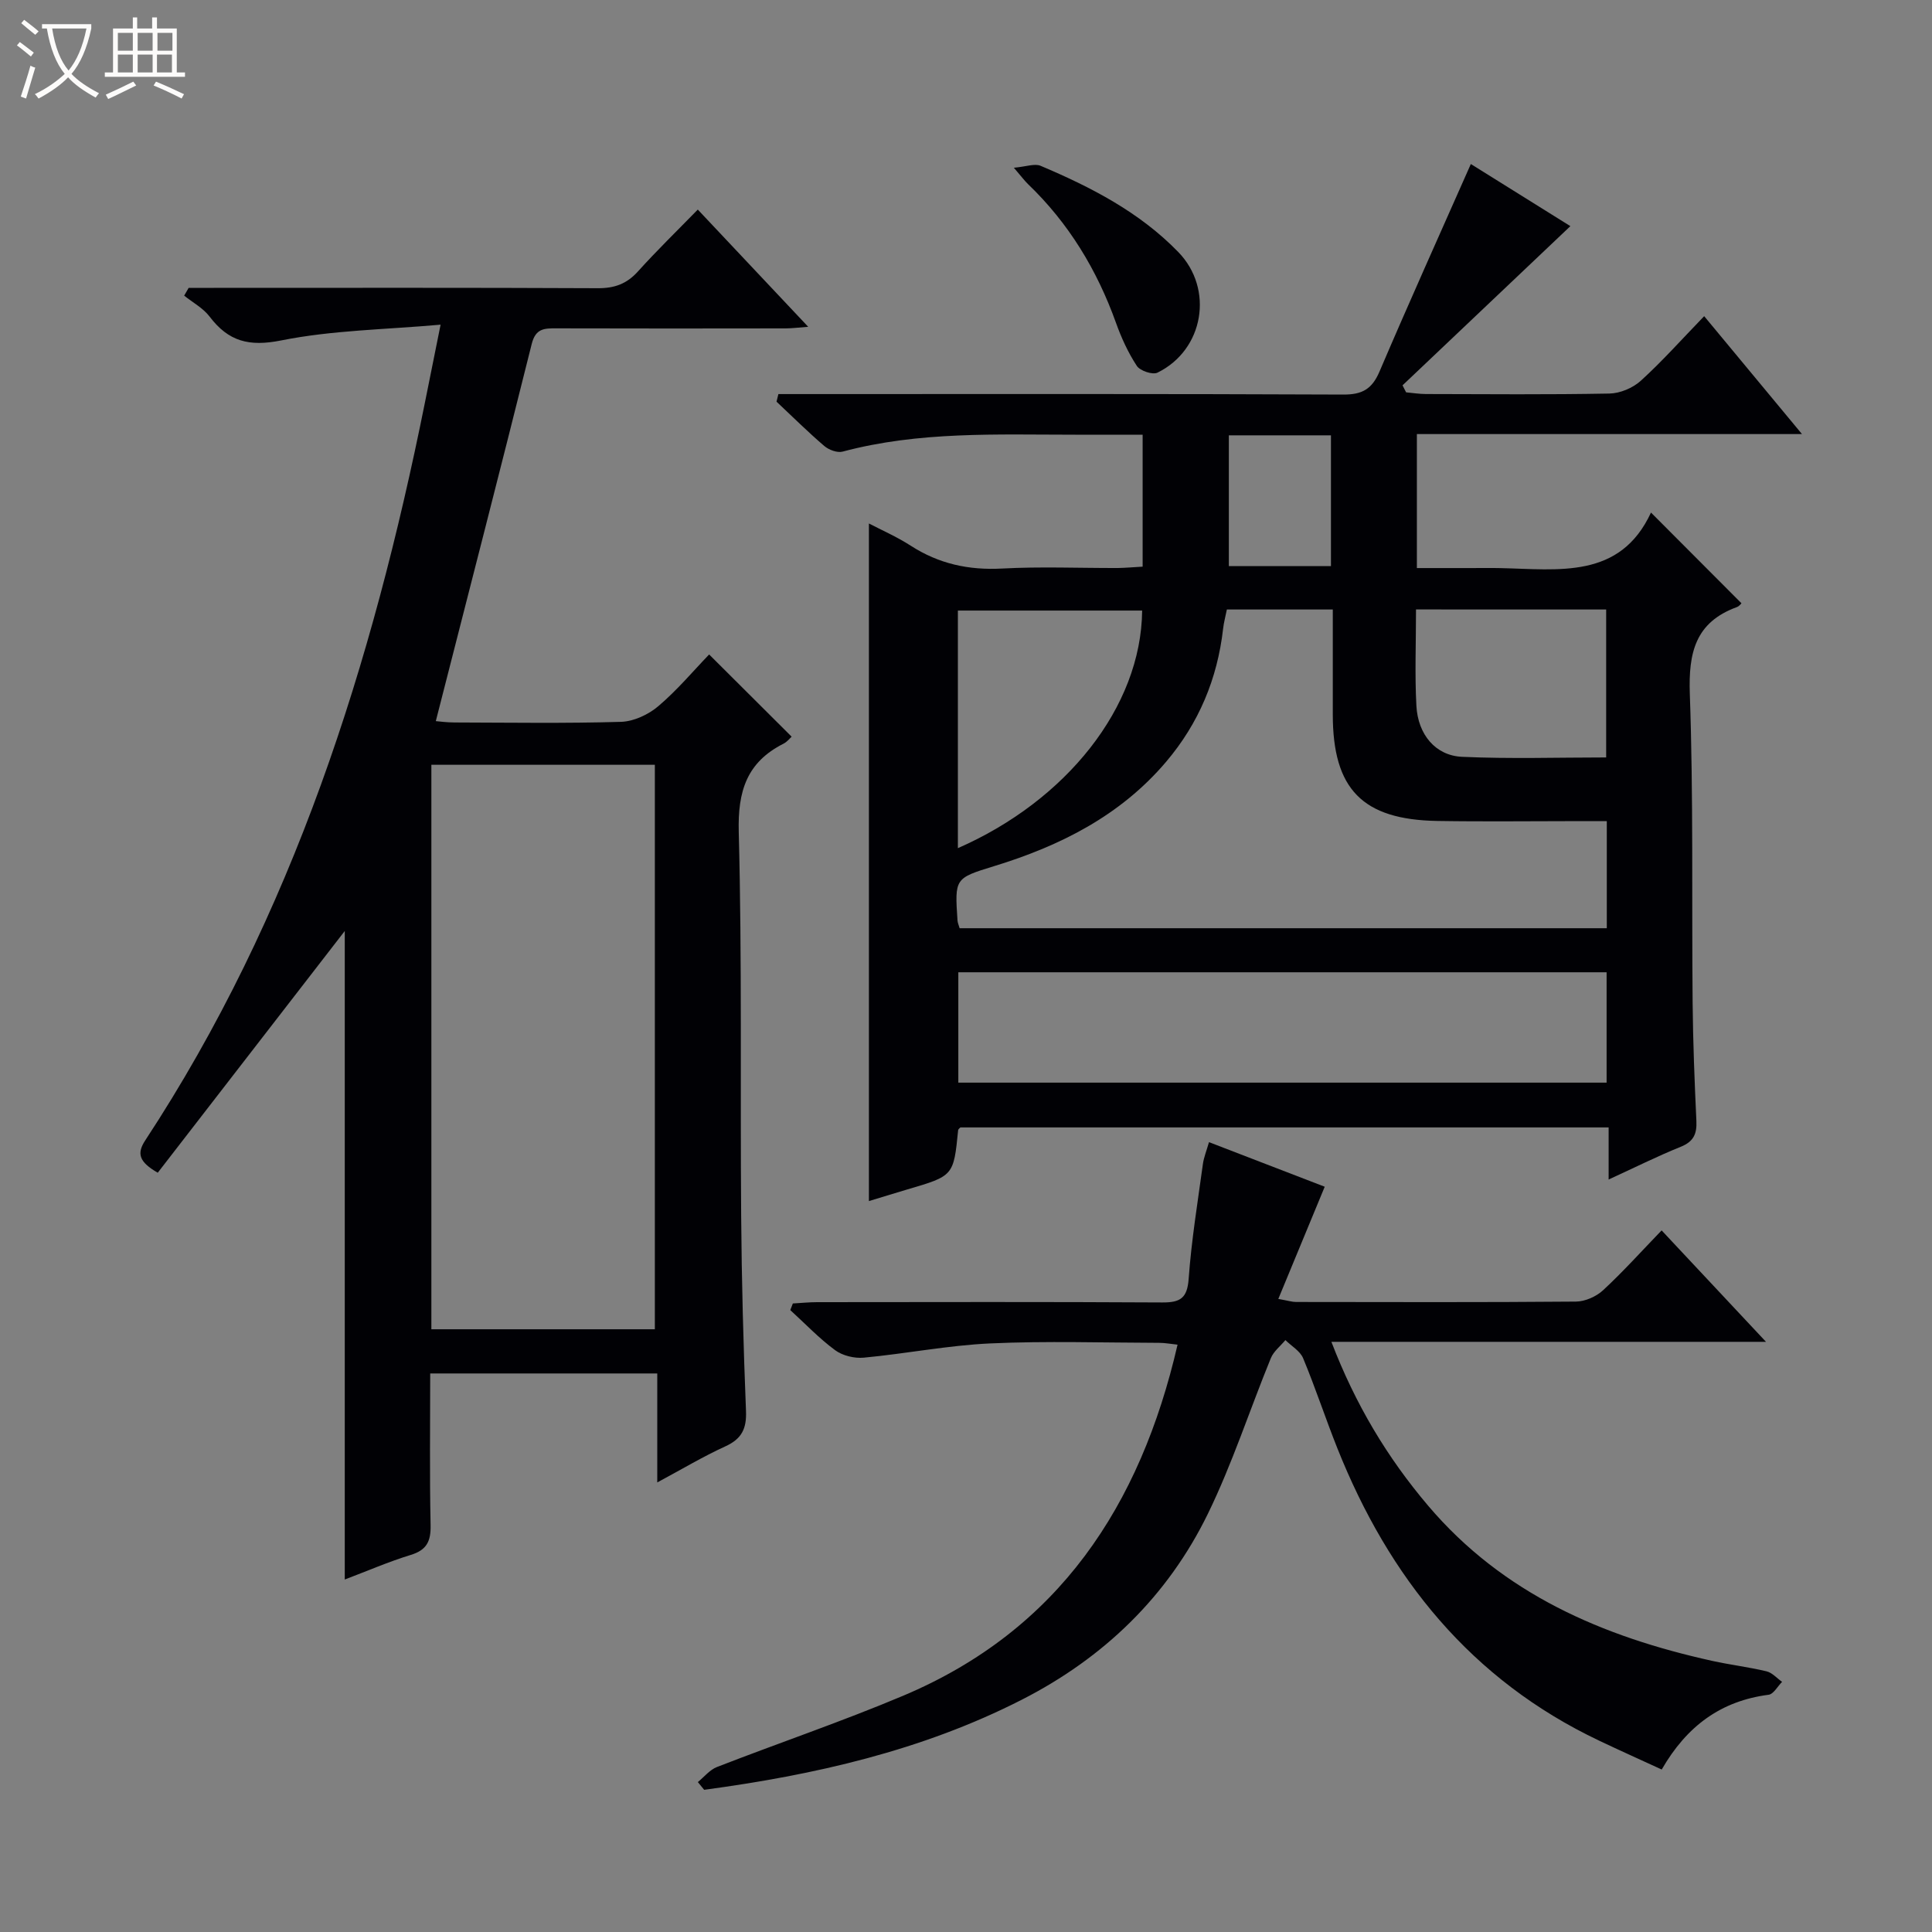 <svg enable-background="new 0 0 400 400" viewBox="0 0 400 400" xmlns="http://www.w3.org/2000/svg"><rect x="0" y="0" width="400" height="400" fill="#808080" stroke="none"/><path d="m6.4 11.7c-1-.8-1.9-1.6-2.9-2.3l.6-.7c.9.7 1.9 1.4 2.9 2.2zm-2.1 8.3c.7-2.1 1.4-4.2 2-6.4.2.1.6.3 1 .4-.7 2.3-1.3 4.4-1.9 6.4zm3-12.8c-1.1-.9-2.1-1.7-2.9-2.4l.6-.7c1 .8 2 1.5 3 2.4zm1.4-1.3v-.9h10.2v.9c-.9 4.2-2.3 7.3-4.1 9.4 1.3 1.4 3.2 2.7 5.7 4-.2.2-.4.5-.7.9-2.5-1.4-4.4-2.7-5.7-4.2-1.4 1.5-3.5 3-6.1 4.4 0 0 0 0-.1-.1-.3-.4-.5-.7-.7-.8 2.7-1.3 4.7-2.8 6.2-4.2-1.8-2.2-3-5.3-3.7-9.4zm9.2 0h-7.1c.6 3.8 1.7 6.7 3.4 8.7 1.7-2.1 2.9-4.8 3.7-8.7z" fill="#fcfbfa"/><path d="m31.6 3.6h.9v2.3h4.1v9.1h1.7v.9h-16.6v-.9h1.7v-9.1h4.1v-2.3h.9v2.3h3.1v-2.3zm-4 13.3.6.8c-1.9.9-3.8 1.9-5.8 2.8-.2-.3-.3-.6-.5-.9 2-.9 3.9-1.8 5.7-2.7zm-3.2-10.1v3.7h3.1v-3.7zm0 4.5v3.7h3.1v-3.7zm4.1-4.5v3.7h3.1v-3.7zm0 4.5v3.7h3.1v-3.7zm9.1 9.1c-2.1-1.1-4.1-2-5.8-2.7l.5-.8c2.2.9 4.1 1.8 5.8 2.6zm-1.9-13.6h-3.1v3.7h3.1zm-3.2 4.5v3.7h3.1v-3.7z" fill="#fcfbfa"/><g fill="#010105"><path d="m236.57 117.32c0-9.15 0-17.9 0-27.32-4.76 0-9.36 0-13.96 0-16.13 0-32.31-.73-48.15 3.5-1.11.3-2.87-.36-3.81-1.17-3.41-2.92-6.61-6.1-9.88-9.17.13-.52.26-1.04.39-1.57h5.45c37.17 0 74.33-.07 111.5.1 3.94.02 5.95-1.14 7.5-4.76 6.06-14.19 12.4-28.26 18.91-42.97 6.72 4.2 13.98 8.72 20.61 12.86-11.56 10.96-23.15 21.96-34.75 32.96.25.48.49.97.74 1.45 1.37.12 2.73.35 4.1.35 12.67.03 25.34.14 38-.1 2.2-.04 4.84-1.15 6.48-2.64 4.43-4.02 8.43-8.52 13.13-13.38 6.76 8.15 13.16 15.86 20.25 24.41-27.12 0-53.28 0-79.73 0v27.74h11.27c2 0 4-.04 6 .01 12.07.25 24.78 2.36 31.2-11.5 6.63 6.65 12.61 12.64 18.73 18.78-.04.04-.44.61-.97.8-8.58 3.14-10.02 9.43-9.72 17.98.75 21.31.38 42.65.58 63.98.08 8.15.4 16.3.78 24.44.12 2.68-.59 4.26-3.24 5.33-4.89 1.97-9.63 4.35-14.93 6.78 0-3.87 0-7.13 0-10.79-44.91 0-89.48 0-134.2 0-.08.09-.45.32-.48.59-.94 9.44-.94 9.44-10.52 12.25-2.37.7-4.74 1.44-7.95 2.41 0-47.01 0-93.49 0-140.29 2.48 1.3 5.73 2.72 8.67 4.61 5.81 3.75 11.99 5.09 18.9 4.72 7.98-.43 15.99-.09 23.99-.11 1.63-.03 3.26-.18 5.11-.28zm-37.89 74.86h133.99c0-7.51 0-14.6 0-22.18-1.88 0-3.5 0-5.12 0-9.99 0-19.98.13-29.96-.03-15.52-.26-21.65-6.59-21.65-22.05 0-3.5 0-6.99 0-10.49 0-3.75 0-7.49 0-11.24-7.77 0-14.73 0-21.93 0-.28 1.42-.64 2.7-.78 3.99-1.18 10.35-5.03 19.56-11.78 27.52-9.48 11.18-21.96 17.44-35.68 21.64-8.11 2.49-8.11 2.53-7.53 11.23.03.47.24.93.44 1.61zm-.27 31.97h134.22c0-7.87 0-15.3 0-22.85-44.86 0-89.42 0-134.22 0zm-.09-48.55c22.37-9.79 37.95-29.15 38.15-49.19-12.67 0-25.34 0-38.15 0zm94.85-49.42c0 7.01-.27 13.5.08 19.96.32 5.94 3.96 10.3 9.44 10.55 9.92.45 19.87.13 29.85.13 0-10.54 0-20.58 0-30.63-13.22-.01-26.01-.01-39.37-.01zm-38.75-36.05v27.08h21.14c0-9.24 0-18.1 0-27.08-7.16 0-13.94 0-21.14 0z"/><path d="m71.38 192.75c-12.74 16.46-25.73 33.25-38.72 50.05-3.88-2.24-4.38-3.96-2.6-6.68 30.61-46.62 47.03-98.64 57.91-152.74.98-4.87 1.96-9.73 3.25-16.16-11.45 1.02-22.42 1.14-32.99 3.26-6.69 1.34-10.93.21-14.84-4.94-1.34-1.76-3.49-2.91-5.26-4.33.31-.54.62-1.07.93-1.61h5.21c26.5 0 52.99-.06 79.49.07 3.44.02 5.98-.88 8.3-3.45 3.89-4.32 8.06-8.37 12.41-12.83 7.67 8.15 14.96 15.89 22.86 24.27-2.02.15-3.37.33-4.72.33-15.83.02-31.66.04-47.49-.01-2.48-.01-4.23.04-5.03 3.22-6.46 25.9-13.13 51.75-19.86 78.1.72.06 2.28.28 3.84.28 11.5.03 23 .21 34.49-.13 2.64-.08 5.67-1.49 7.72-3.23 3.92-3.32 7.26-7.32 10.54-10.72 5.82 5.8 11.32 11.28 17.08 17.02-.3.26-.9 1.06-1.7 1.46-7.59 3.84-9.47 9.82-9.25 18.25.69 26.48.29 52.98.5 79.47.1 13.48.46 26.96 1 40.43.15 3.7-.91 5.79-4.29 7.33-4.62 2.11-9 4.74-14.08 7.46 0-7.97 0-15.08 0-22.56-15.69 0-31.06 0-47.01 0 0 10.51-.14 20.96.08 31.4.07 3.33-.78 5.15-4.11 6.17-4.57 1.4-8.98 3.32-13.66 5.09 0-45.2 0-90.03 0-134.27zm17.93 82.46h46.27c0-39.27 0-78.17 0-116.87-15.67 0-30.93 0-46.27 0z"/><path d="m144.48 368.96c1.31-1.06 2.46-2.54 3.96-3.12 12.83-4.99 25.89-9.42 38.56-14.76 32.16-13.56 49.09-39.29 56.8-72.68-1.37-.14-2.58-.38-3.8-.38-11.66-.03-23.34-.41-34.98.12-8.75.4-17.44 2.13-26.19 2.95-1.94.18-4.39-.41-5.93-1.55-3.32-2.45-6.21-5.5-9.28-8.3.18-.46.35-.91.53-1.37 1.67-.09 3.34-.27 5.01-.27 23.82-.02 47.65-.08 71.47.06 3.74.02 5.18-.88 5.47-4.9.57-7.93 1.86-15.82 2.94-23.71.19-1.42.76-2.8 1.27-4.58 8.38 3.23 16.4 6.32 23.96 9.23-3.21 7.76-6.31 15.25-9.61 23.23 2.09.37 2.87.63 3.65.63 19.33.02 38.65.09 57.98-.08 1.9-.02 4.2-1.04 5.61-2.35 4.14-3.83 7.92-8.04 12.12-12.39 7.26 7.75 14.04 14.99 21.61 23.07-30.41 0-59.86 0-89.98 0 4.98 12.99 11.58 23.97 20.02 33.92 15.51 18.28 36.13 27.12 58.84 32.14 3.72.82 7.52 1.27 11.23 2.16 1.18.28 2.15 1.43 3.22 2.18-.92.92-1.76 2.53-2.78 2.67-9.81 1.27-16.91 6.4-22.14 15.48-4.34-2-8.65-3.93-12.92-5.96-26.55-12.6-43.56-33.76-54.24-60.57-2.46-6.17-4.53-12.49-7.08-18.62-.62-1.5-2.42-2.52-3.67-3.76-1.03 1.24-2.44 2.33-3.02 3.75-4.39 10.73-7.97 21.84-13.04 32.23-8.35 17.1-21.57 29.84-38.54 38.49-20.68 10.55-42.95 15.57-65.74 18.64-.43-.53-.87-1.06-1.31-1.6z"/><path d="m209.91 34.73c2.57-.23 4.31-.92 5.54-.4 10.44 4.42 20.47 9.58 28.5 17.85 7.43 7.64 5.31 20.26-4.3 24.97-1.01.5-3.61-.37-4.28-1.39-1.8-2.74-3.21-5.82-4.32-8.93-3.93-10.96-9.8-20.65-18.24-28.74-.69-.67-1.27-1.47-2.9-3.36z"/></g></svg>